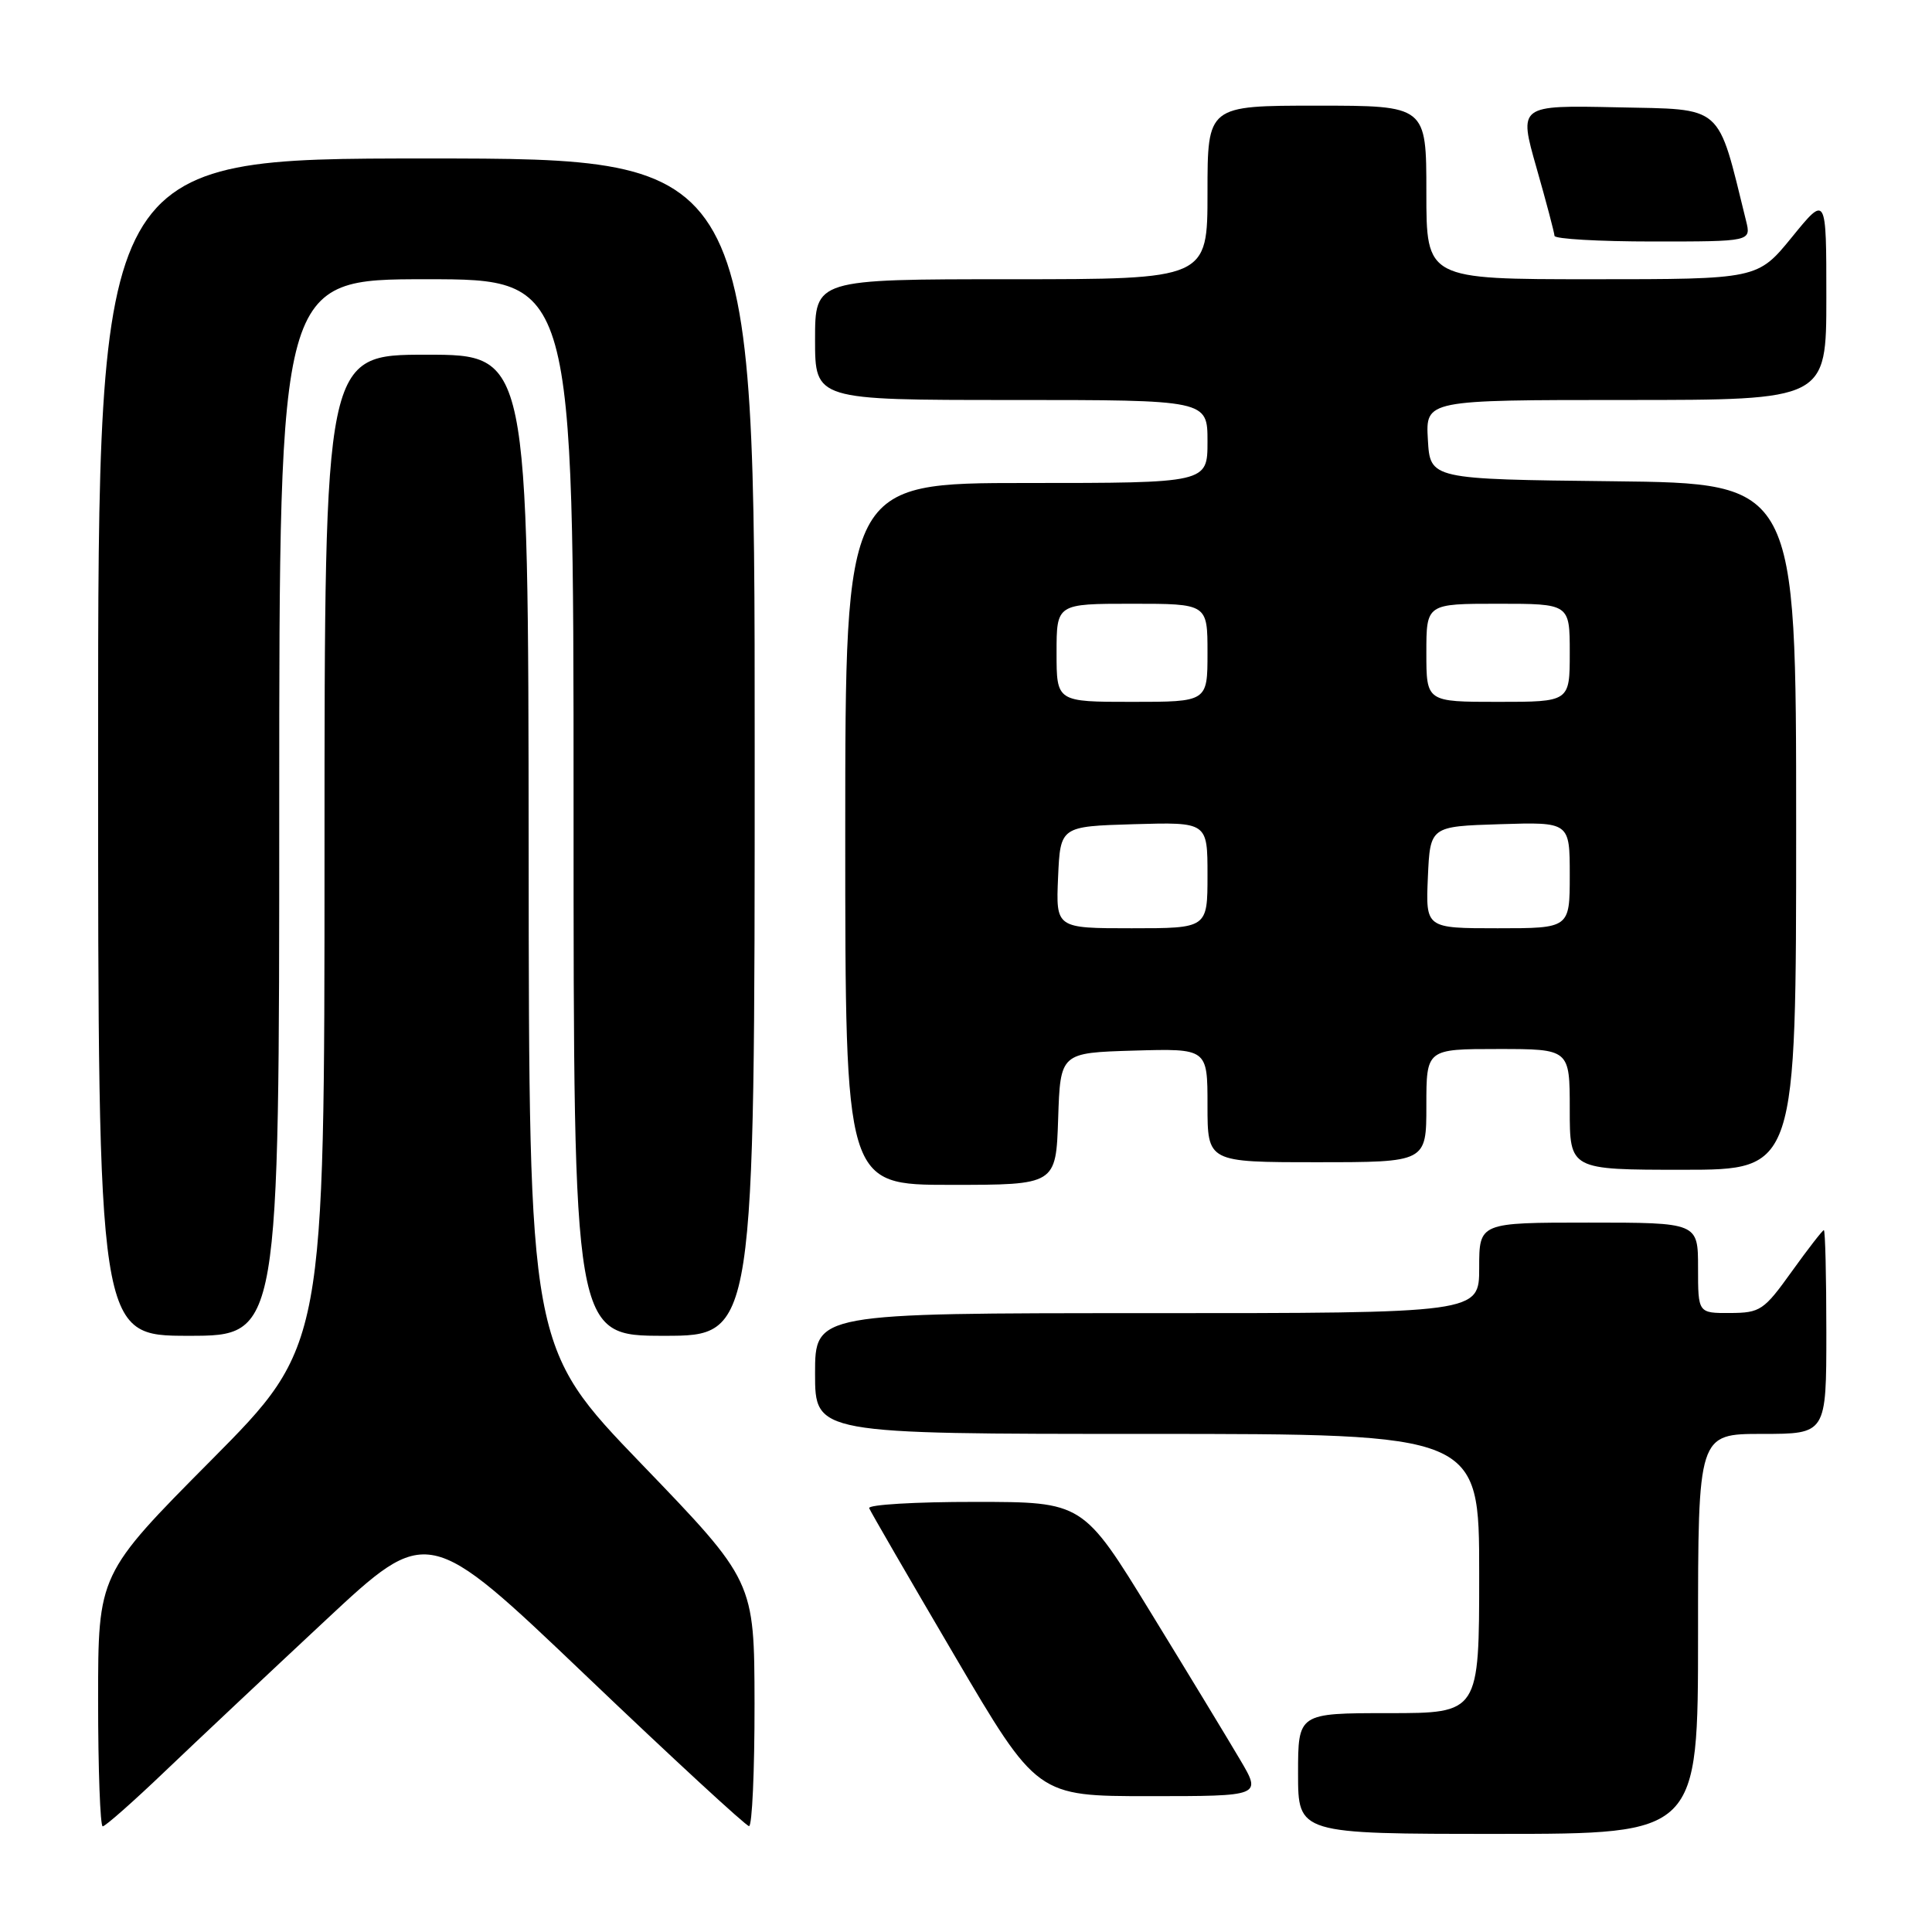 <?xml version="1.0" encoding="UTF-8" standalone="no"?>
<!DOCTYPE svg PUBLIC "-//W3C//DTD SVG 1.1//EN" "http://www.w3.org/Graphics/SVG/1.1/DTD/svg11.dtd" >
<svg xmlns="http://www.w3.org/2000/svg" xmlns:xlink="http://www.w3.org/1999/xlink" version="1.1" viewBox="0 0 256 256">
 <g >
 <path fill="currentColor"
d=" M 225.00 216.50 C 225.00 190.00 225.00 190.00 233.50 190.00 C 242.00 190.00 242.00 190.00 242.00 176.50 C 242.00 169.07 241.85 163.00 241.67 163.00 C 241.50 163.00 239.58 165.47 237.42 168.48 C 233.73 173.63 233.25 173.96 229.25 173.98 C 225.00 174.00 225.00 174.00 225.00 168.00 C 225.00 162.00 225.00 162.00 210.50 162.00 C 196.00 162.00 196.00 162.00 196.00 168.00 C 196.00 174.00 196.00 174.00 152.00 174.00 C 108.00 174.00 108.00 174.00 108.00 182.00 C 108.00 190.00 108.00 190.00 152.00 190.00 C 196.00 190.00 196.00 190.00 196.00 208.50 C 196.00 227.00 196.00 227.00 184.00 227.00 C 172.00 227.00 172.00 227.00 172.00 235.00 C 172.00 243.00 172.00 243.00 198.50 243.00 C 225.00 243.00 225.00 243.00 225.00 216.50 Z  M 21.86 234.71 C 26.06 230.70 35.62 221.71 43.10 214.73 C 56.69 202.04 56.69 202.04 77.60 221.99 C 89.09 232.96 98.84 241.95 99.25 241.97 C 99.66 241.99 99.99 234.69 99.98 225.75 C 99.95 209.50 99.95 209.50 85.02 194.00 C 70.09 178.50 70.09 178.50 70.05 112.75 C 70.00 47.00 70.00 47.00 56.50 47.00 C 43.00 47.00 43.00 47.00 43.00 112.68 C 43.00 178.35 43.00 178.35 28.00 193.47 C 13.00 208.58 13.00 208.58 13.00 225.29 C 13.00 234.48 13.28 242.00 13.61 242.00 C 13.95 242.00 17.67 238.72 21.86 234.71 Z  M 164.33 233.19 C 162.77 230.54 157.45 221.77 152.50 213.70 C 143.50 199.01 143.50 199.01 129.17 199.01 C 121.28 199.00 114.98 199.38 115.17 199.84 C 115.35 200.30 120.43 209.07 126.46 219.34 C 137.42 238.00 137.42 238.00 152.29 238.00 C 167.17 238.00 167.17 238.00 164.33 233.19 Z  M 37.00 107.00 C 37.00 37.00 37.00 37.00 56.50 37.00 C 76.00 37.00 76.00 37.00 76.00 107.00 C 76.00 177.00 76.00 177.00 88.00 177.00 C 100.00 177.00 100.00 177.00 100.00 99.00 C 100.00 21.00 100.00 21.00 56.50 21.00 C 13.00 21.00 13.00 21.00 13.00 99.00 C 13.00 177.00 13.00 177.00 25.00 177.00 C 37.00 177.00 37.00 177.00 37.00 107.00 Z  M 140.21 148.25 C 140.50 139.50 140.50 139.50 150.25 139.21 C 160.00 138.93 160.00 138.93 160.00 146.46 C 160.00 154.00 160.00 154.00 174.50 154.00 C 189.00 154.00 189.00 154.00 189.00 146.50 C 189.00 139.00 189.00 139.00 198.50 139.00 C 208.00 139.00 208.00 139.00 208.00 147.00 C 208.00 155.00 208.00 155.00 223.00 155.00 C 238.00 155.00 238.00 155.00 238.00 109.52 C 238.00 64.04 238.00 64.04 213.75 63.77 C 189.50 63.50 189.50 63.50 189.20 58.25 C 188.90 53.00 188.90 53.00 215.45 53.00 C 242.00 53.00 242.00 53.00 242.00 39.41 C 242.00 25.82 242.00 25.82 237.45 31.41 C 232.89 37.00 232.89 37.00 210.95 37.00 C 189.00 37.00 189.00 37.00 189.00 25.50 C 189.00 14.00 189.00 14.00 174.50 14.00 C 160.00 14.00 160.00 14.00 160.00 25.50 C 160.00 37.00 160.00 37.00 134.00 37.00 C 108.00 37.00 108.00 37.00 108.00 45.00 C 108.00 53.00 108.00 53.00 134.00 53.00 C 160.00 53.00 160.00 53.00 160.00 58.50 C 160.00 64.00 160.00 64.00 136.00 64.00 C 112.00 64.00 112.00 64.00 112.00 110.50 C 112.00 157.00 112.00 157.00 125.96 157.00 C 139.92 157.00 139.92 157.00 140.21 148.25 Z  M 231.36 29.25 C 227.50 13.61 228.53 14.53 214.27 14.22 C 201.23 13.94 201.23 13.94 203.59 22.22 C 204.89 26.77 205.96 30.84 205.98 31.25 C 205.99 31.66 211.86 32.00 219.02 32.00 C 232.04 32.00 232.04 32.00 231.36 29.25 Z  M 140.20 116.25 C 140.50 109.50 140.50 109.50 150.25 109.21 C 160.00 108.93 160.00 108.93 160.00 115.96 C 160.00 123.00 160.00 123.00 149.95 123.00 C 139.91 123.00 139.91 123.00 140.20 116.25 Z  M 189.20 116.25 C 189.50 109.50 189.50 109.50 198.75 109.21 C 208.00 108.92 208.00 108.92 208.00 115.96 C 208.00 123.00 208.00 123.00 198.45 123.00 C 188.91 123.00 188.91 123.00 189.20 116.25 Z  M 140.00 86.50 C 140.00 80.00 140.00 80.00 150.00 80.00 C 160.00 80.00 160.00 80.00 160.00 86.50 C 160.00 93.00 160.00 93.00 150.00 93.00 C 140.00 93.00 140.00 93.00 140.00 86.50 Z  M 189.00 86.50 C 189.00 80.00 189.00 80.00 198.50 80.00 C 208.00 80.00 208.00 80.00 208.00 86.50 C 208.00 93.00 208.00 93.00 198.50 93.00 C 189.00 93.00 189.00 93.00 189.00 86.50 Z "/>
</g>
</svg>